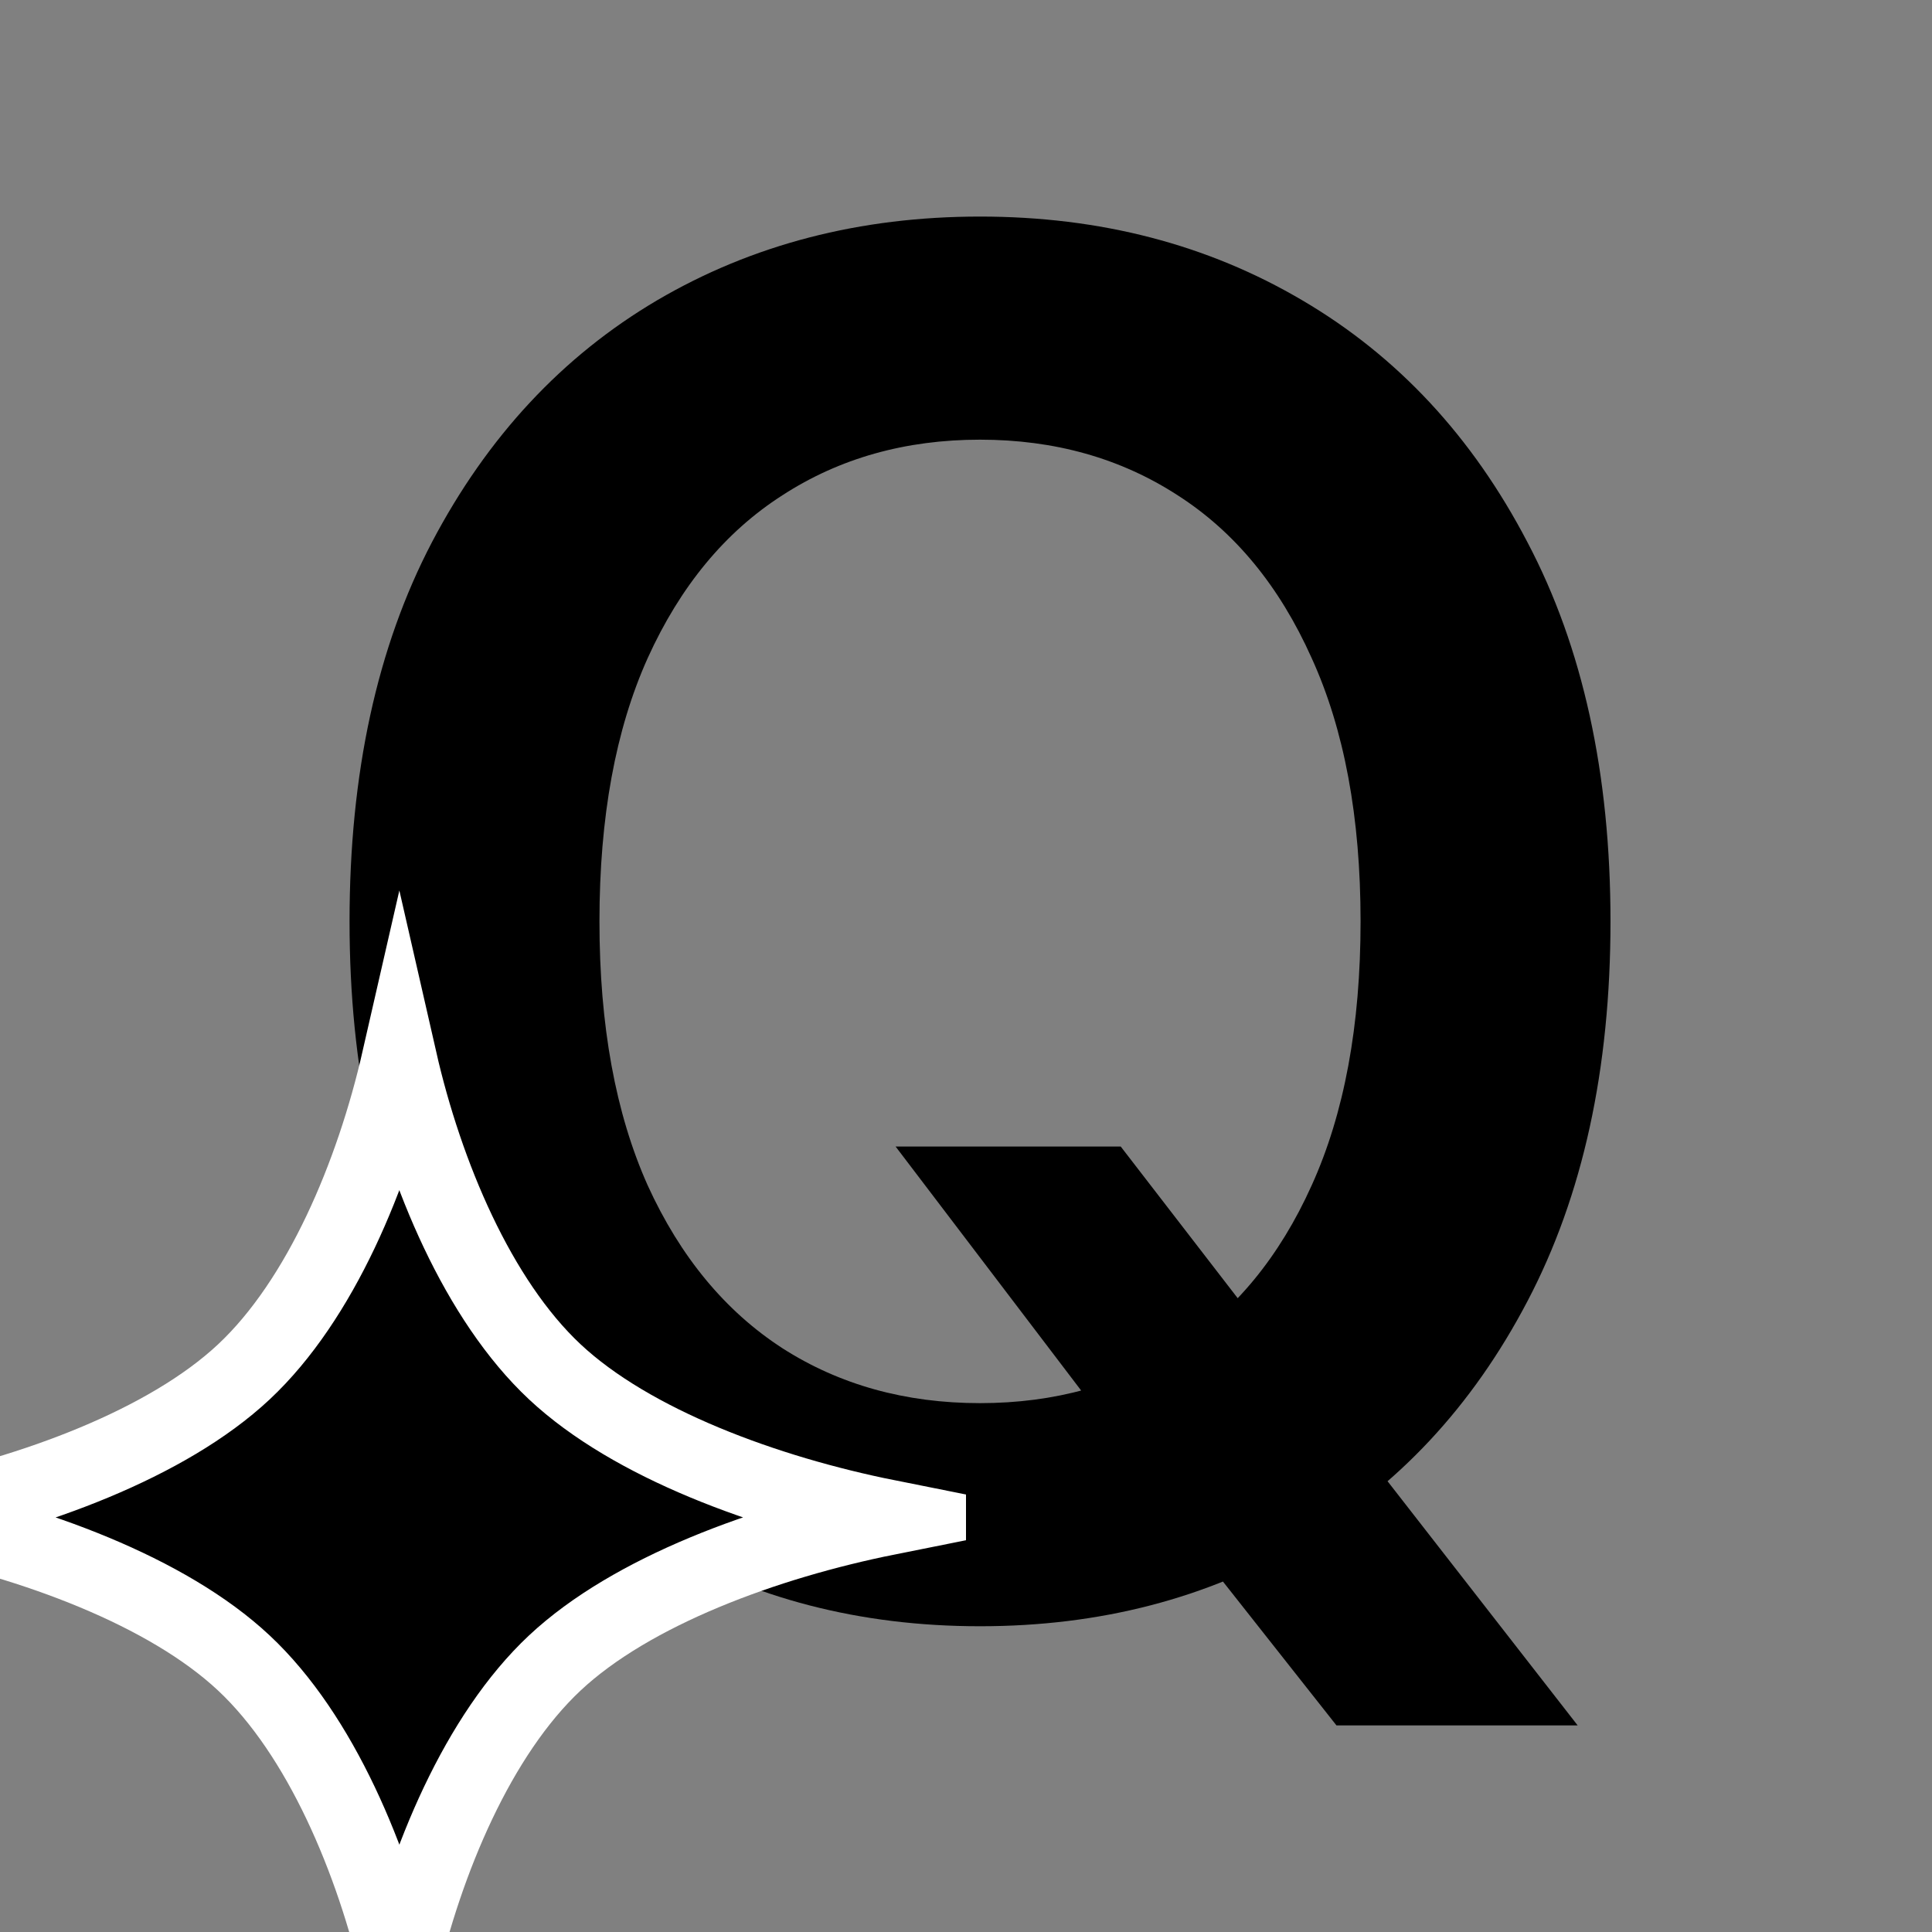 <svg width="256" height="256" viewBox="0 0 256 256" class="w-full h-full" fill="none" xmlns="http://www.w3.org/2000/svg">
<rect x="0" y="0" width="256" height="256" fill="#808080" stroke="none"/>
<g clip-path="url(#clip0_2_39)">
<path d="M118.671 151.92H148.501L166.168 174.825L178.774 189.74L209.048 228.625H177.087L156.491 202.524L147.702 190.095L118.671 151.92ZM213.398 122.091C213.398 141.681 209.728 158.46 202.389 172.428C195.109 186.337 185.166 196.99 172.56 204.388C160.012 211.787 145.778 215.486 129.857 215.486C113.936 215.486 99.673 211.787 87.066 204.388C74.519 196.931 64.576 186.248 57.236 172.339C49.957 158.372 46.317 141.622 46.317 122.091C46.317 102.5 49.957 85.751 57.236 71.842C64.576 57.874 74.519 47.191 87.066 39.793C99.673 32.395 113.936 28.696 129.857 28.696C145.778 28.696 160.012 32.395 172.56 39.793C185.166 47.191 195.109 57.874 202.389 71.842C209.728 85.751 213.398 102.5 213.398 122.091ZM180.283 122.091C180.283 108.301 178.123 96.671 173.803 87.201C169.541 77.672 163.623 70.481 156.047 65.628C148.471 60.715 139.741 58.259 129.857 58.259C119.973 58.259 111.243 60.715 103.668 65.628C96.092 70.481 90.144 77.672 85.823 87.201C81.562 96.671 79.431 108.301 79.431 122.091C79.431 135.881 81.562 147.541 85.823 157.07C90.144 166.539 96.092 173.73 103.668 178.643C111.243 183.496 119.973 185.923 129.857 185.923C139.741 185.923 148.471 183.496 156.047 178.643C163.623 173.73 169.541 166.539 173.803 157.07C178.123 147.541 180.283 135.881 180.283 122.091Z" fill="black"/>
<g clip-path="url(#clip1_2_39)">
<path d="M117.645 201.061C101.474 204.304 83.692 210.823 73.515 220.352C63.341 229.885 56.378 246.535 52.921 261.684C49.459 246.538 42.494 229.888 32.318 220.359C22.142 210.826 4.363 204.308 -11.815 201.071C4.356 197.828 22.139 191.305 32.315 181.779C42.495 172.247 49.452 155.597 52.914 140.448C56.371 155.594 63.336 172.24 73.512 181.773C83.692 191.302 101.471 197.824 117.645 201.061Z" fill="black" stroke="white" stroke-width="10" stroke-miterlimit="10"/>
</g>
</g>
<defs>
<clipPath id="clip0_2_39">
<rect width="256" height="256" fill="white"/>
</clipPath>
<clipPath id="clip1_2_39">
<rect width="151" height="150" fill="white" transform="translate(-23 112)"/>
</clipPath>
</defs>
</svg>
